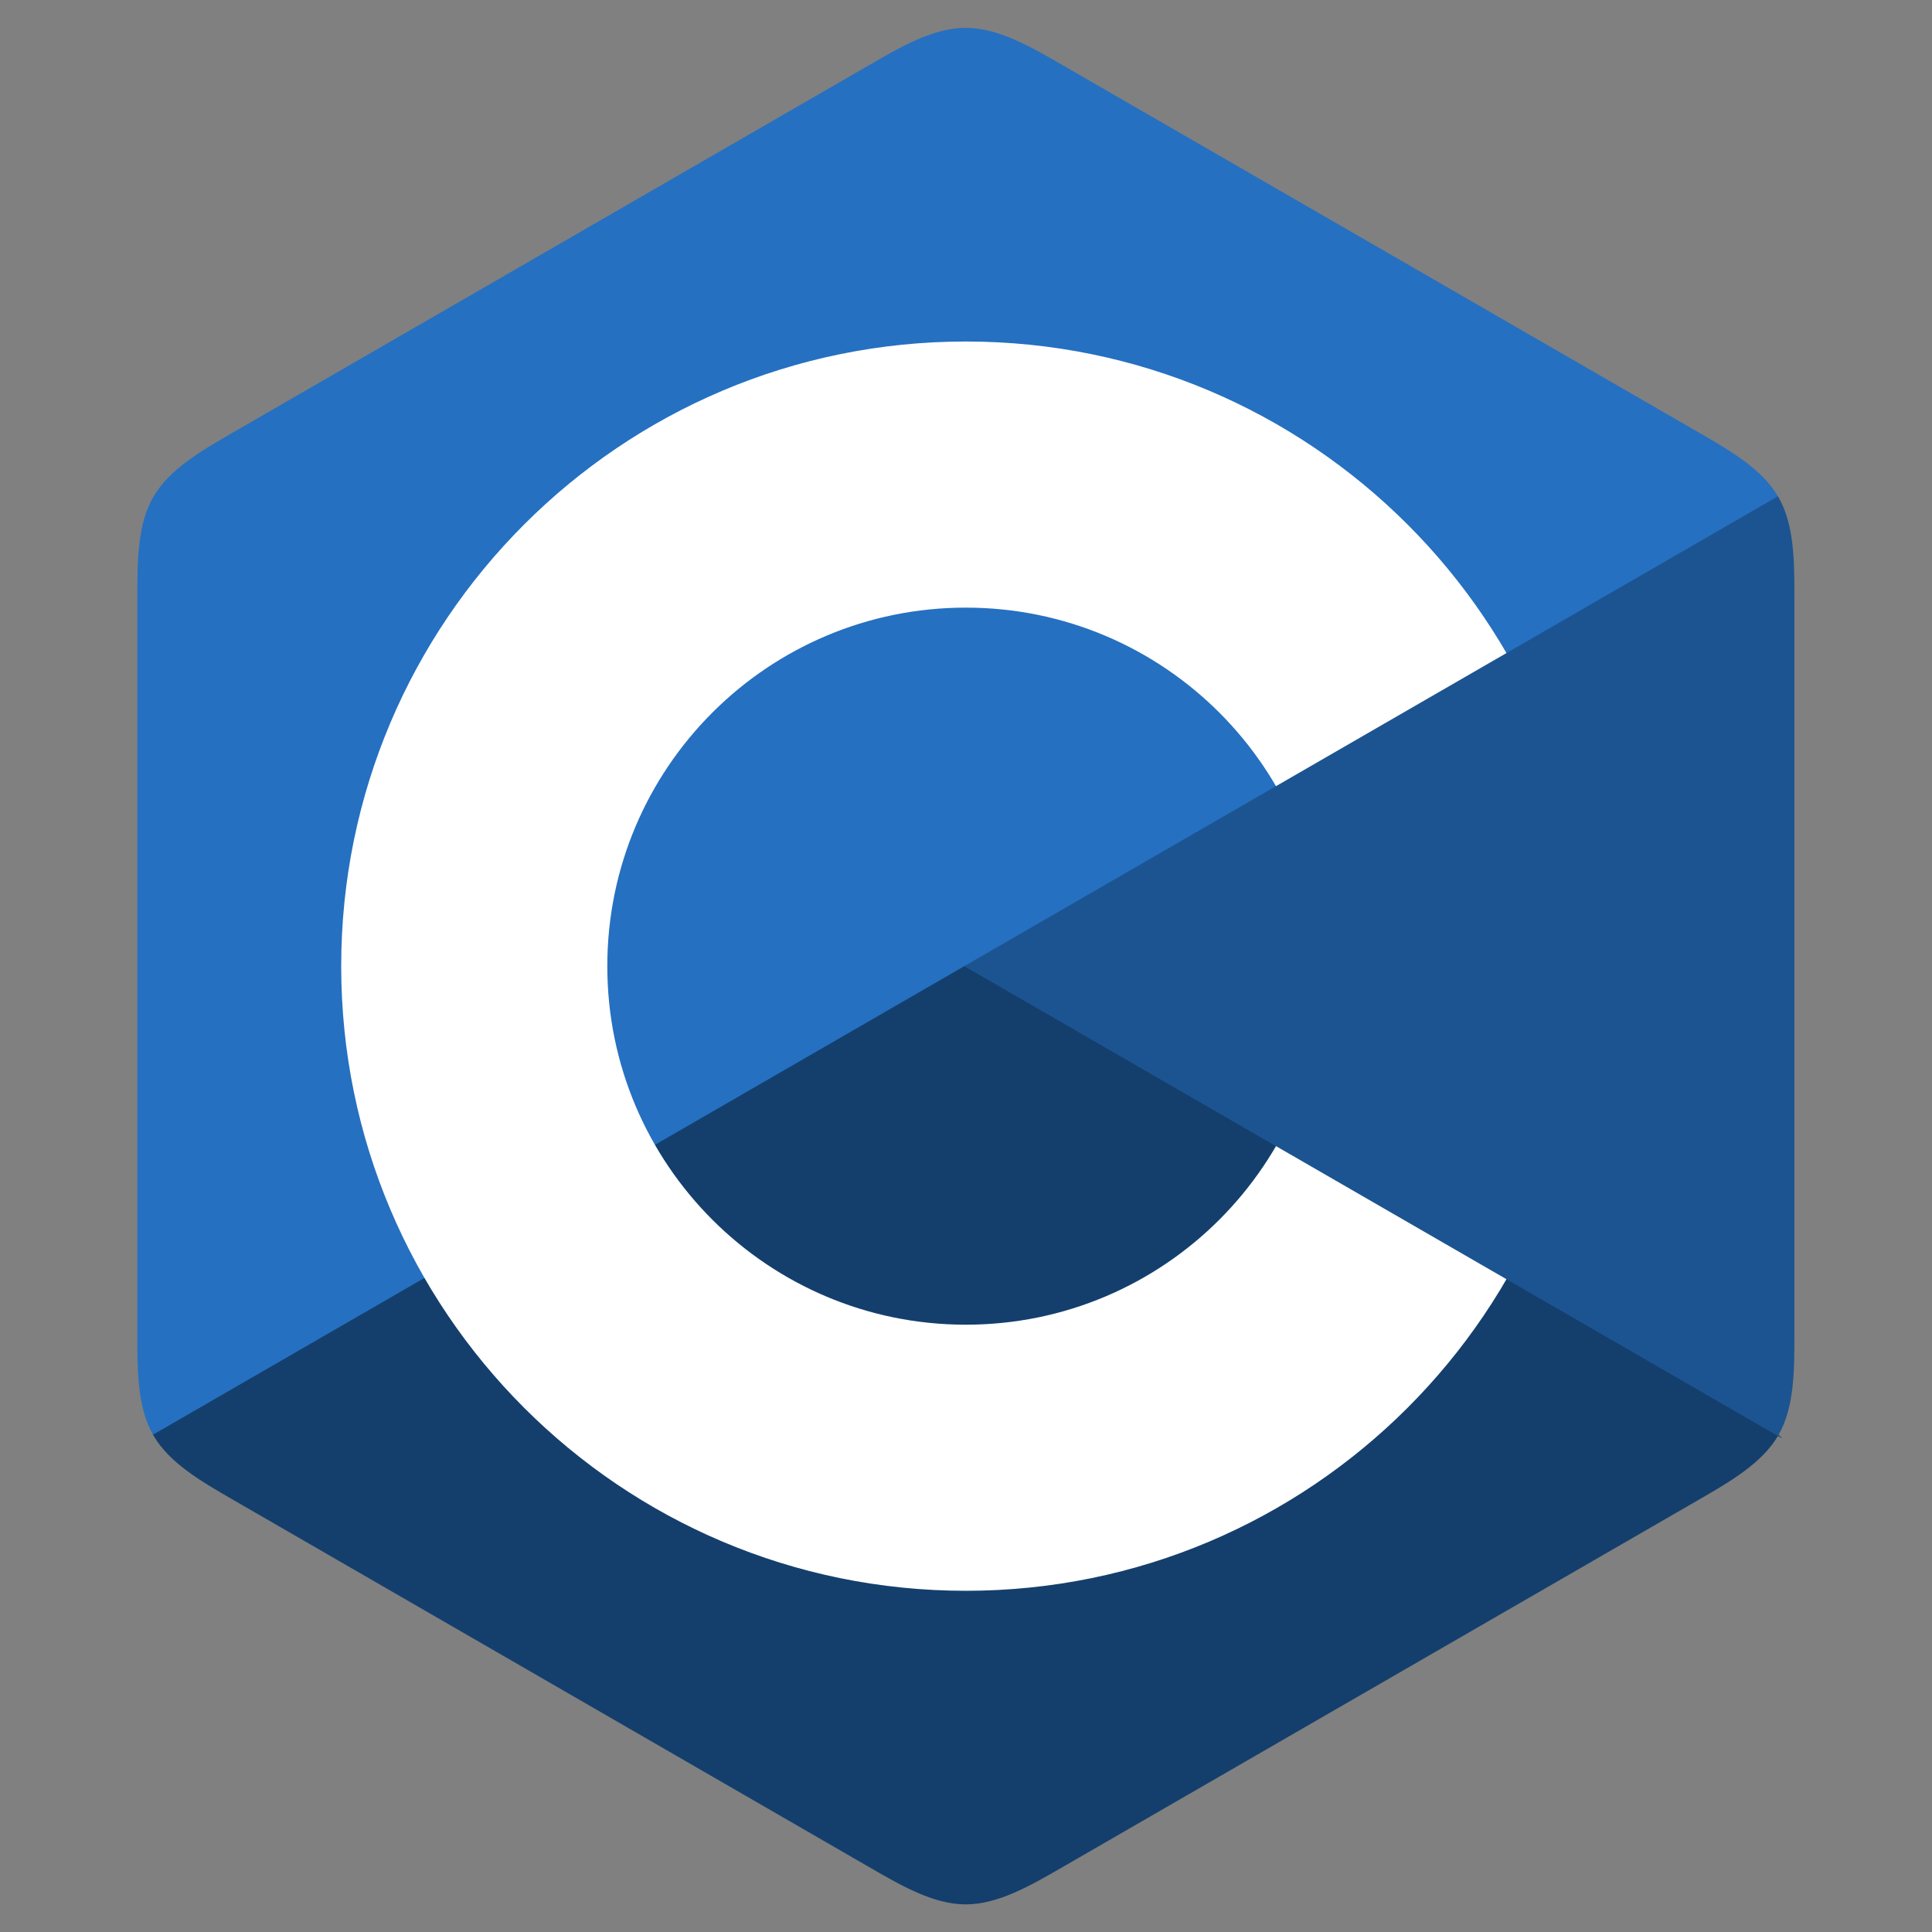<?xml version="1.0" encoding="UTF-8"?>
<!DOCTYPE svg PUBLIC "-//W3C//DTD SVG 1.1//EN" "http://www.w3.org/Graphics/SVG/1.1/DTD/svg11.dtd">
<svg xmlns="http://www.w3.org/2000/svg" xml:space="preserve" width="96mm" height="96mm" version="1.1" style="shape-rendering:geometricPrecision; text-rendering:geometricPrecision; image-rendering:optimizeQuality; fill-rule:evenodd; clip-rule:evenodd"
viewBox="0 0 9600 9600"
 xmlns:xlink="http://www.w3.org/1999/xlink">
 <rect x="0" y="0" width="9600" height="9600" fill="#808080" stroke="none"/>
 <defs>
  <style type="text/css">
   <![CDATA[
    .str1 {fill:#143F6D;stroke:#143F6D;stroke-width:7.62;stroke-miterlimit:22.926}
    .str3 {fill:#1C5491;stroke:#1C5491;stroke-width:7.62;stroke-miterlimit:22.926}
    .str0 {fill:#2570C1;stroke:#2570C1;stroke-width:7.62;stroke-miterlimit:22.926}
    .str2 {fill:white;stroke:white;stroke-width:7.62;stroke-miterlimit:22.926}
   ]]>
  </style>
 </defs>
 <g id="Capa_x0020_1">
  <path class="str0" d="M765.32 7130.35c-79.04,-136.52 -79.04,-318.28 -79.04,-500.03l0 -3659.47c0,-181.76 0,-363.51 79.04,-500.03 79.04,-136.52 237.13,-227.79 395.21,-319.07l3162.98 -1826.37c158.4,-91.6 316.81,-183.2 475.49,-183.17 158.68,0.03 317.64,91.68 476.6,183.34l3160.32 1824.84c158.87,91.73 317.73,183.46 397.16,320.72l-8067.76 4659.24z"/>
  <path class="str1" d="M8833.08 7130.06c-79.43,137.25 -238.29,228.99 -397.16,320.72l-3160.32 1824.84c-158.96,91.65 -317.92,183.31 -476.6,183.34 -158.68,0.02 -317.09,-91.57 -475.49,-183.17l-3162.98 -1826.37c-158.08,-91.28 -316.17,-182.56 -395.21,-319.07l4033.88 -2329.62 4033.88 2329.33z"/>
  <path class="str2" d="M4799.2 1700.73c1712.08,0 3100,1387.92 3100,3100 0,1712.08 -1387.92,3100 -3100,3100 -1712.08,0 -3100,-1387.92 -3100,-3100 0,-1712.08 1387.92,-3100 3100,-3100zm0 1314.72c986.03,0 1785.35,799.34 1785.35,1785.35 0,986.01 -799.32,1785.35 -1785.35,1785.35 -986.03,0 -1785.35,-799.34 -1785.35,-1785.35 0,-986.01 799.32,-1785.35 1785.35,-1785.35z"/>
  <path class="str3" d="M8833.08 7130.06c79.44,-137.25 79.44,-320.03 79.44,-502.8l0 -3653.35c0,-182.78 0,-365.55 -79.37,-502.67l-4033.95 2329.49 4033.88 2329.33z"/>
 </g>
</svg>
